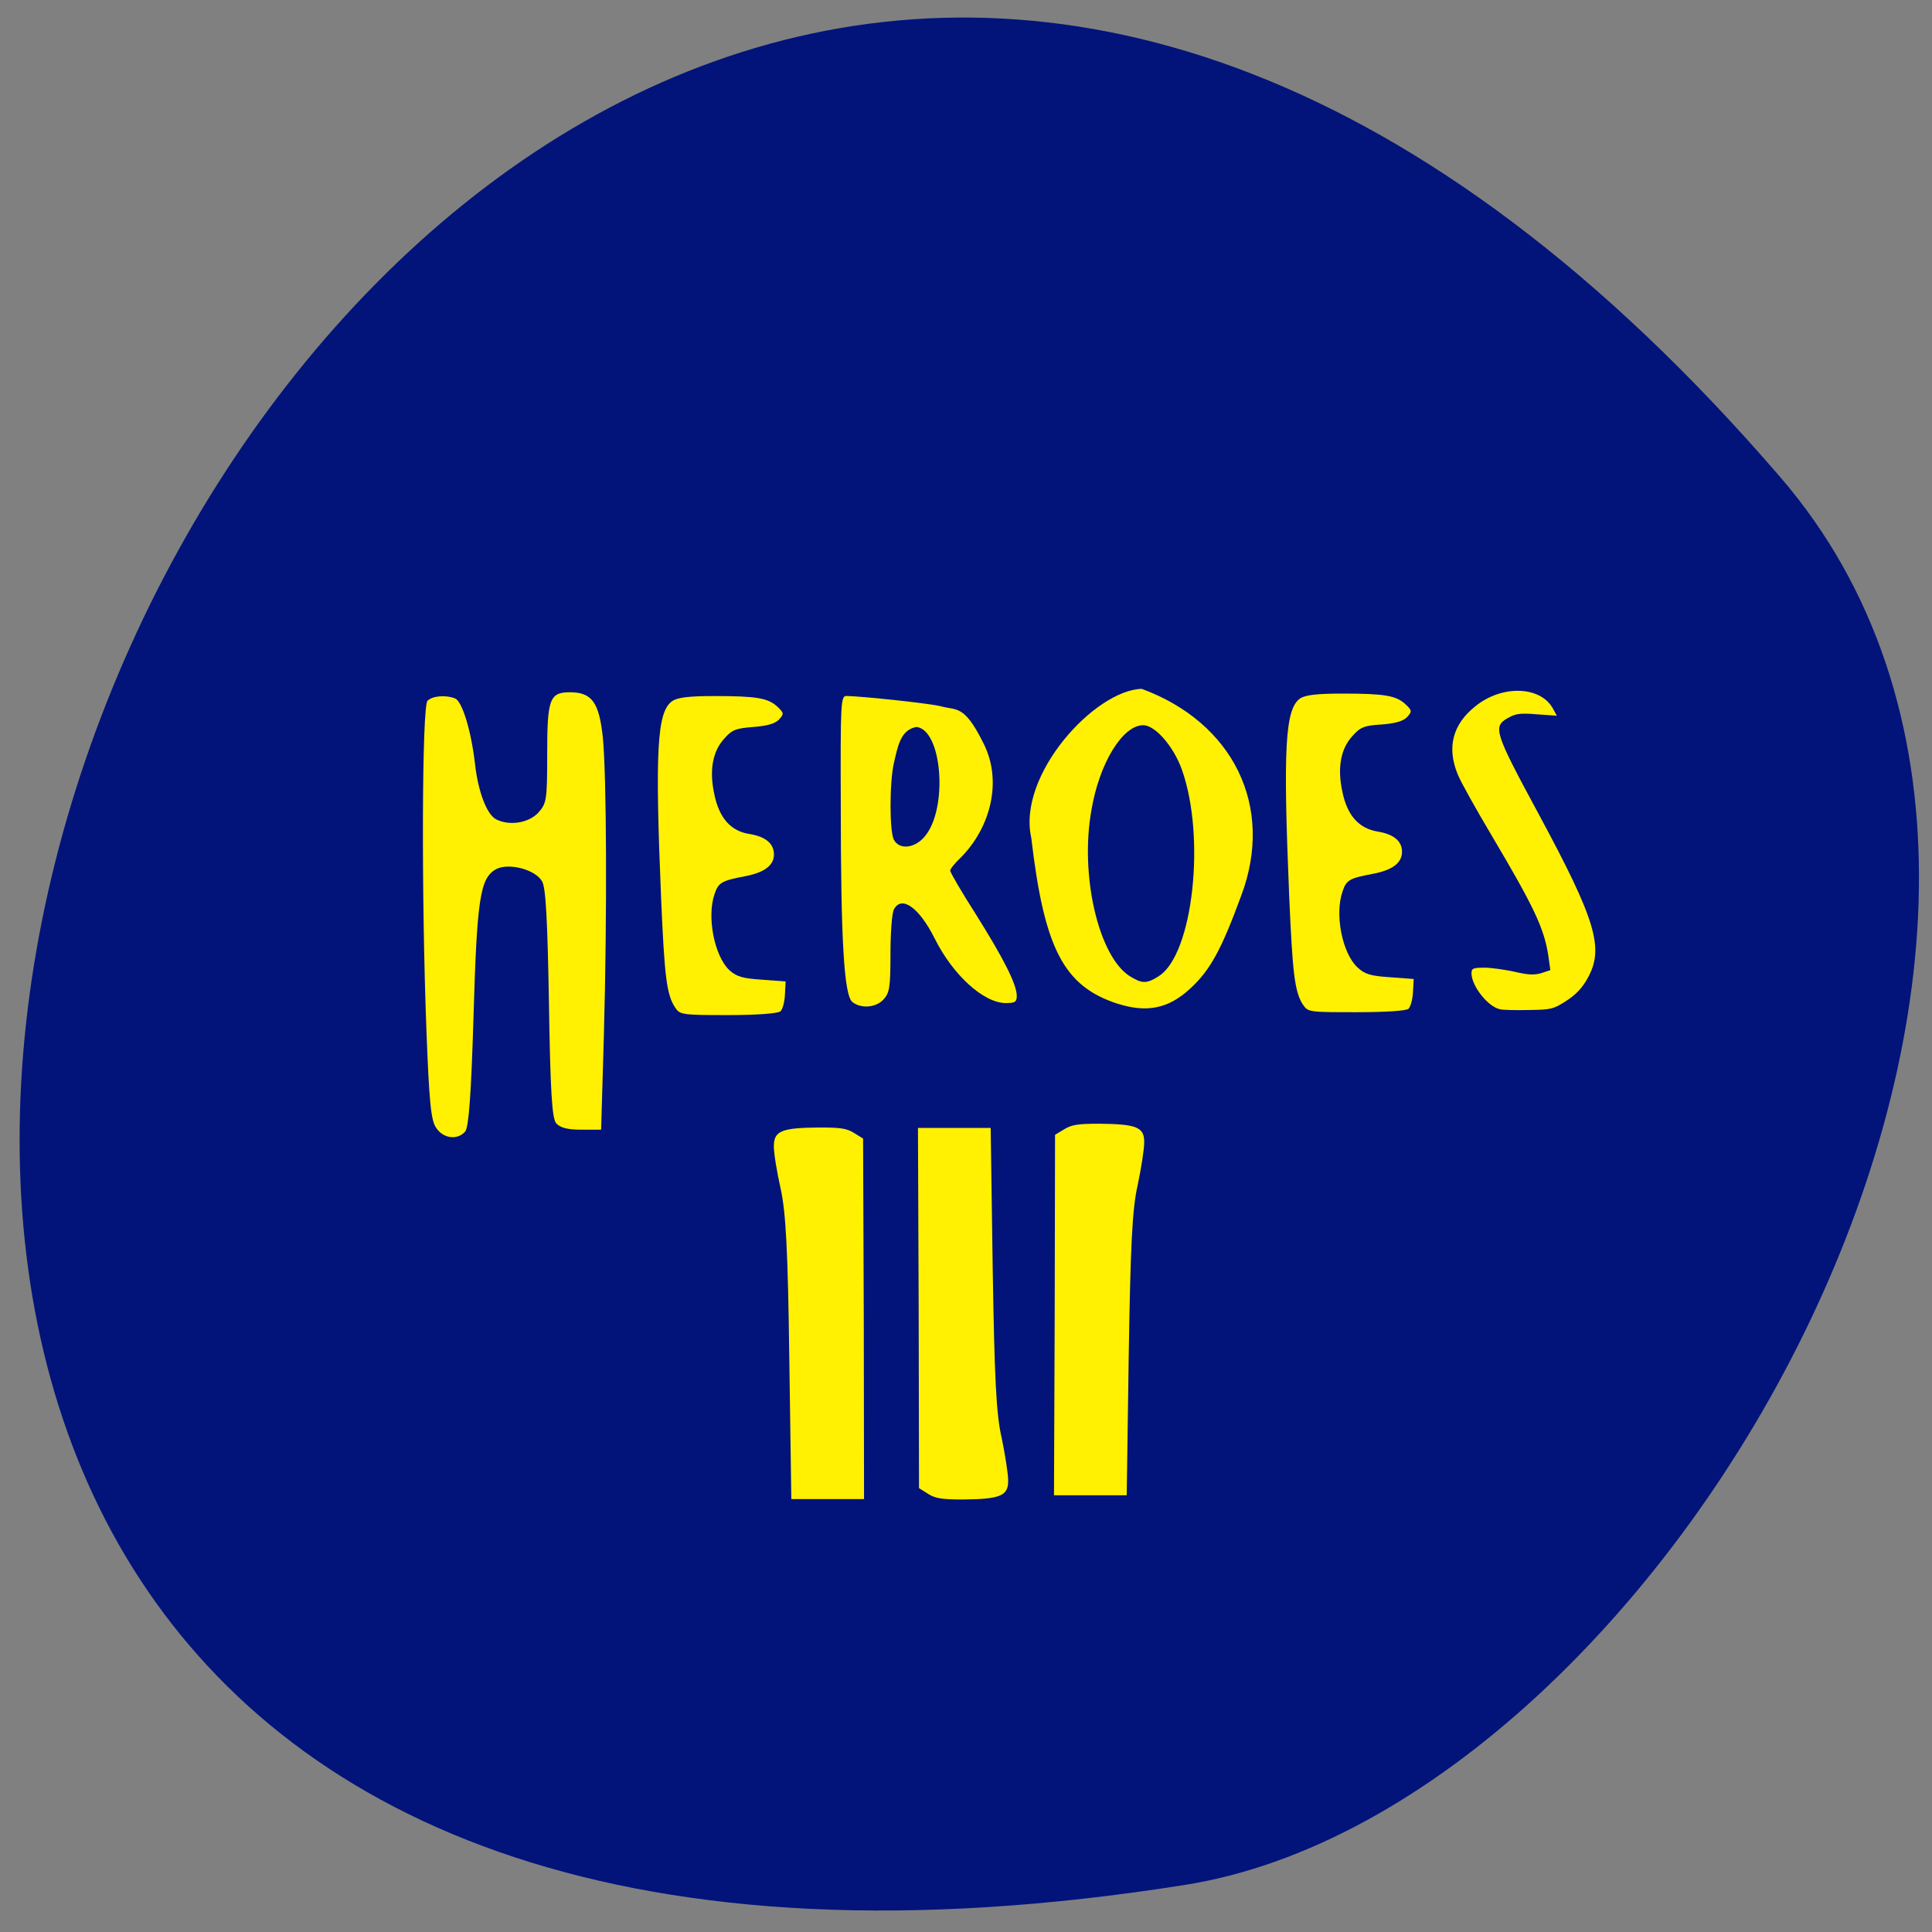 <svg xmlns="http://www.w3.org/2000/svg" viewBox="0 0 22 22"><rect x="0" y="0" width="22" height="22" fill="#808080" stroke="none"/><path d="m 20.273 5.434 c -16.34 -18.973 -32.05 20.04 -6.781 16.03 c 5.543 -0.879 11.187 -10.918 6.781 -16.03" fill="#02147a"/><g fill="#fff101"><path d="m 7.688 11.473 c -0.098 -0.148 -0.121 -0.352 -0.16 -1.246 c -0.07 -1.676 -0.047 -2.121 0.125 -2.242 c 0.059 -0.043 0.191 -0.059 0.484 -0.059 c 0.48 0 0.609 0.023 0.715 0.121 c 0.074 0.07 0.078 0.082 0.02 0.145 c -0.043 0.047 -0.133 0.074 -0.293 0.086 c -0.199 0.016 -0.242 0.031 -0.332 0.133 c -0.133 0.145 -0.172 0.363 -0.113 0.633 c 0.055 0.27 0.188 0.422 0.402 0.453 c 0.184 0.031 0.277 0.109 0.277 0.234 c 0 0.121 -0.105 0.203 -0.324 0.246 c -0.273 0.051 -0.309 0.074 -0.352 0.203 c -0.09 0.258 -0.004 0.703 0.168 0.867 c 0.082 0.074 0.148 0.094 0.371 0.109 l 0.27 0.02 l -0.008 0.152 c -0.004 0.082 -0.027 0.168 -0.051 0.188 c -0.023 0.023 -0.254 0.043 -0.59 0.043 c -0.531 0 -0.555 -0.004 -0.609 -0.086"/><path d="m 9.707 11.41 c -0.094 -0.07 -0.133 -0.676 -0.133 -2.258 c -0.004 -1.141 0 -1.227 0.063 -1.227 c 0.191 0.004 0.957 0.086 1.074 0.117 c 0.184 0.051 0.266 -0.023 0.484 0.414 c 0.227 0.438 0.082 0.973 -0.258 1.313 c -0.063 0.059 -0.117 0.125 -0.117 0.145 c 0 0.02 0.129 0.242 0.289 0.492 c 0.316 0.504 0.469 0.801 0.469 0.934 c 0 0.07 -0.02 0.082 -0.125 0.082 c -0.25 0 -0.602 -0.316 -0.813 -0.742 c -0.176 -0.348 -0.375 -0.488 -0.461 -0.324 c -0.023 0.043 -0.039 0.27 -0.039 0.508 c 0 0.383 -0.012 0.441 -0.078 0.516 c -0.086 0.094 -0.254 0.109 -0.355 0.031 m 0.824 -1.887 c 0.266 -0.316 0.199 -1.211 -0.094 -1.246 c -0.188 0.031 -0.215 0.234 -0.258 0.41 c -0.051 0.223 -0.051 0.781 0 0.875 c 0.063 0.117 0.238 0.098 0.352 -0.039"/><path d="m 12.727 11.43 c -0.613 -0.199 -0.836 -0.625 -0.984 -1.891 c -0.16 -0.715 0.723 -1.68 1.258 -1.695 c 1.039 0.383 1.516 1.336 1.133 2.355 c -0.227 0.617 -0.352 0.848 -0.582 1.059 c -0.246 0.227 -0.488 0.277 -0.824 0.172 m 0.469 -0.316 c 0.387 -0.246 0.535 -1.578 0.262 -2.348 c -0.094 -0.266 -0.305 -0.508 -0.441 -0.508 c -0.234 0 -0.5 0.43 -0.59 0.969 c -0.133 0.742 0.082 1.66 0.434 1.887 c 0.145 0.09 0.195 0.09 0.336 0"/><path d="m 14.84 11.445 c -0.098 -0.148 -0.121 -0.352 -0.16 -1.246 c -0.07 -1.68 -0.047 -2.125 0.125 -2.246 c 0.059 -0.039 0.191 -0.055 0.484 -0.055 c 0.48 0 0.609 0.023 0.715 0.121 c 0.074 0.07 0.078 0.082 0.02 0.145 c -0.043 0.047 -0.133 0.074 -0.293 0.086 c -0.199 0.012 -0.242 0.031 -0.332 0.133 c -0.133 0.145 -0.172 0.363 -0.113 0.633 c 0.055 0.27 0.188 0.418 0.402 0.453 c 0.184 0.031 0.277 0.109 0.277 0.23 c 0 0.125 -0.105 0.207 -0.324 0.25 c -0.273 0.051 -0.309 0.07 -0.352 0.199 c -0.094 0.262 -0.004 0.707 0.168 0.867 c 0.082 0.078 0.148 0.098 0.371 0.113 l 0.27 0.02 l -0.008 0.148 c -0.004 0.082 -0.027 0.168 -0.051 0.191 c -0.023 0.023 -0.254 0.039 -0.59 0.039 c -0.531 0 -0.555 0 -0.609 -0.082"/><path d="m 12.01 14.977 l 0.004 -2.055 l 0.105 -0.063 c 0.082 -0.051 0.156 -0.063 0.398 -0.063 c 0.426 0.004 0.516 0.039 0.512 0.215 c 0 0.078 -0.035 0.297 -0.074 0.484 c -0.063 0.27 -0.082 0.703 -0.102 1.938 l -0.023 1.594 h -0.828"/><path d="m 10.461 14.895 l 0.004 2.051 l 0.105 0.066 c 0.082 0.051 0.156 0.063 0.398 0.063 c 0.426 -0.004 0.516 -0.043 0.512 -0.219 c 0 -0.074 -0.035 -0.293 -0.074 -0.484 c -0.063 -0.266 -0.082 -0.699 -0.102 -1.934 l -0.023 -1.594 h -0.828"/><path d="m 9.836 15.02 l -0.008 -2.055 l -0.102 -0.063 c -0.086 -0.055 -0.16 -0.063 -0.402 -0.063 c -0.426 0.004 -0.512 0.039 -0.512 0.215 c 0 0.078 0.035 0.297 0.078 0.484 c 0.059 0.27 0.082 0.703 0.098 1.938 l 0.023 1.594 h 0.828"/><path d="m 4.965 12.84 c -0.059 -0.086 -0.078 -0.305 -0.109 -1.102 c -0.059 -1.555 -0.051 -3.695 0.012 -3.758 c 0.055 -0.055 0.203 -0.07 0.313 -0.027 c 0.082 0.031 0.184 0.367 0.227 0.738 c 0.035 0.32 0.133 0.578 0.238 0.637 c 0.148 0.078 0.367 0.047 0.48 -0.07 c 0.098 -0.109 0.105 -0.141 0.105 -0.672 c 0 -0.625 0.027 -0.703 0.258 -0.703 c 0.25 0 0.332 0.113 0.375 0.508 c 0.043 0.426 0.051 2.01 0.012 3.418 l -0.031 1.055 h -0.227 c -0.156 0 -0.242 -0.023 -0.285 -0.074 c -0.047 -0.055 -0.066 -0.359 -0.082 -1.363 c -0.016 -0.93 -0.035 -1.32 -0.078 -1.391 c -0.078 -0.137 -0.387 -0.215 -0.527 -0.137 c -0.18 0.102 -0.215 0.34 -0.254 1.676 c -0.027 0.902 -0.055 1.258 -0.094 1.309 c -0.086 0.102 -0.254 0.082 -0.332 -0.043"/><path d="m 17.08 11.492 c -0.137 -0.027 -0.324 -0.266 -0.324 -0.41 c 0 -0.055 0.02 -0.063 0.148 -0.063 c 0.078 0 0.234 0.023 0.344 0.047 c 0.152 0.035 0.219 0.039 0.301 0.016 l 0.105 -0.035 l -0.023 -0.164 c -0.047 -0.313 -0.168 -0.563 -0.637 -1.355 c -0.184 -0.309 -0.363 -0.629 -0.395 -0.711 c -0.125 -0.305 -0.059 -0.566 0.199 -0.773 c 0.301 -0.246 0.738 -0.234 0.883 0.02 l 0.047 0.086 l -0.227 -0.016 c -0.195 -0.016 -0.242 -0.008 -0.332 0.043 c -0.172 0.098 -0.152 0.16 0.355 1.098 c 0.648 1.203 0.746 1.523 0.555 1.863 c -0.059 0.109 -0.133 0.188 -0.242 0.258 c -0.145 0.094 -0.172 0.102 -0.422 0.105 c -0.148 0.004 -0.301 0 -0.336 -0.008"/></g></svg>